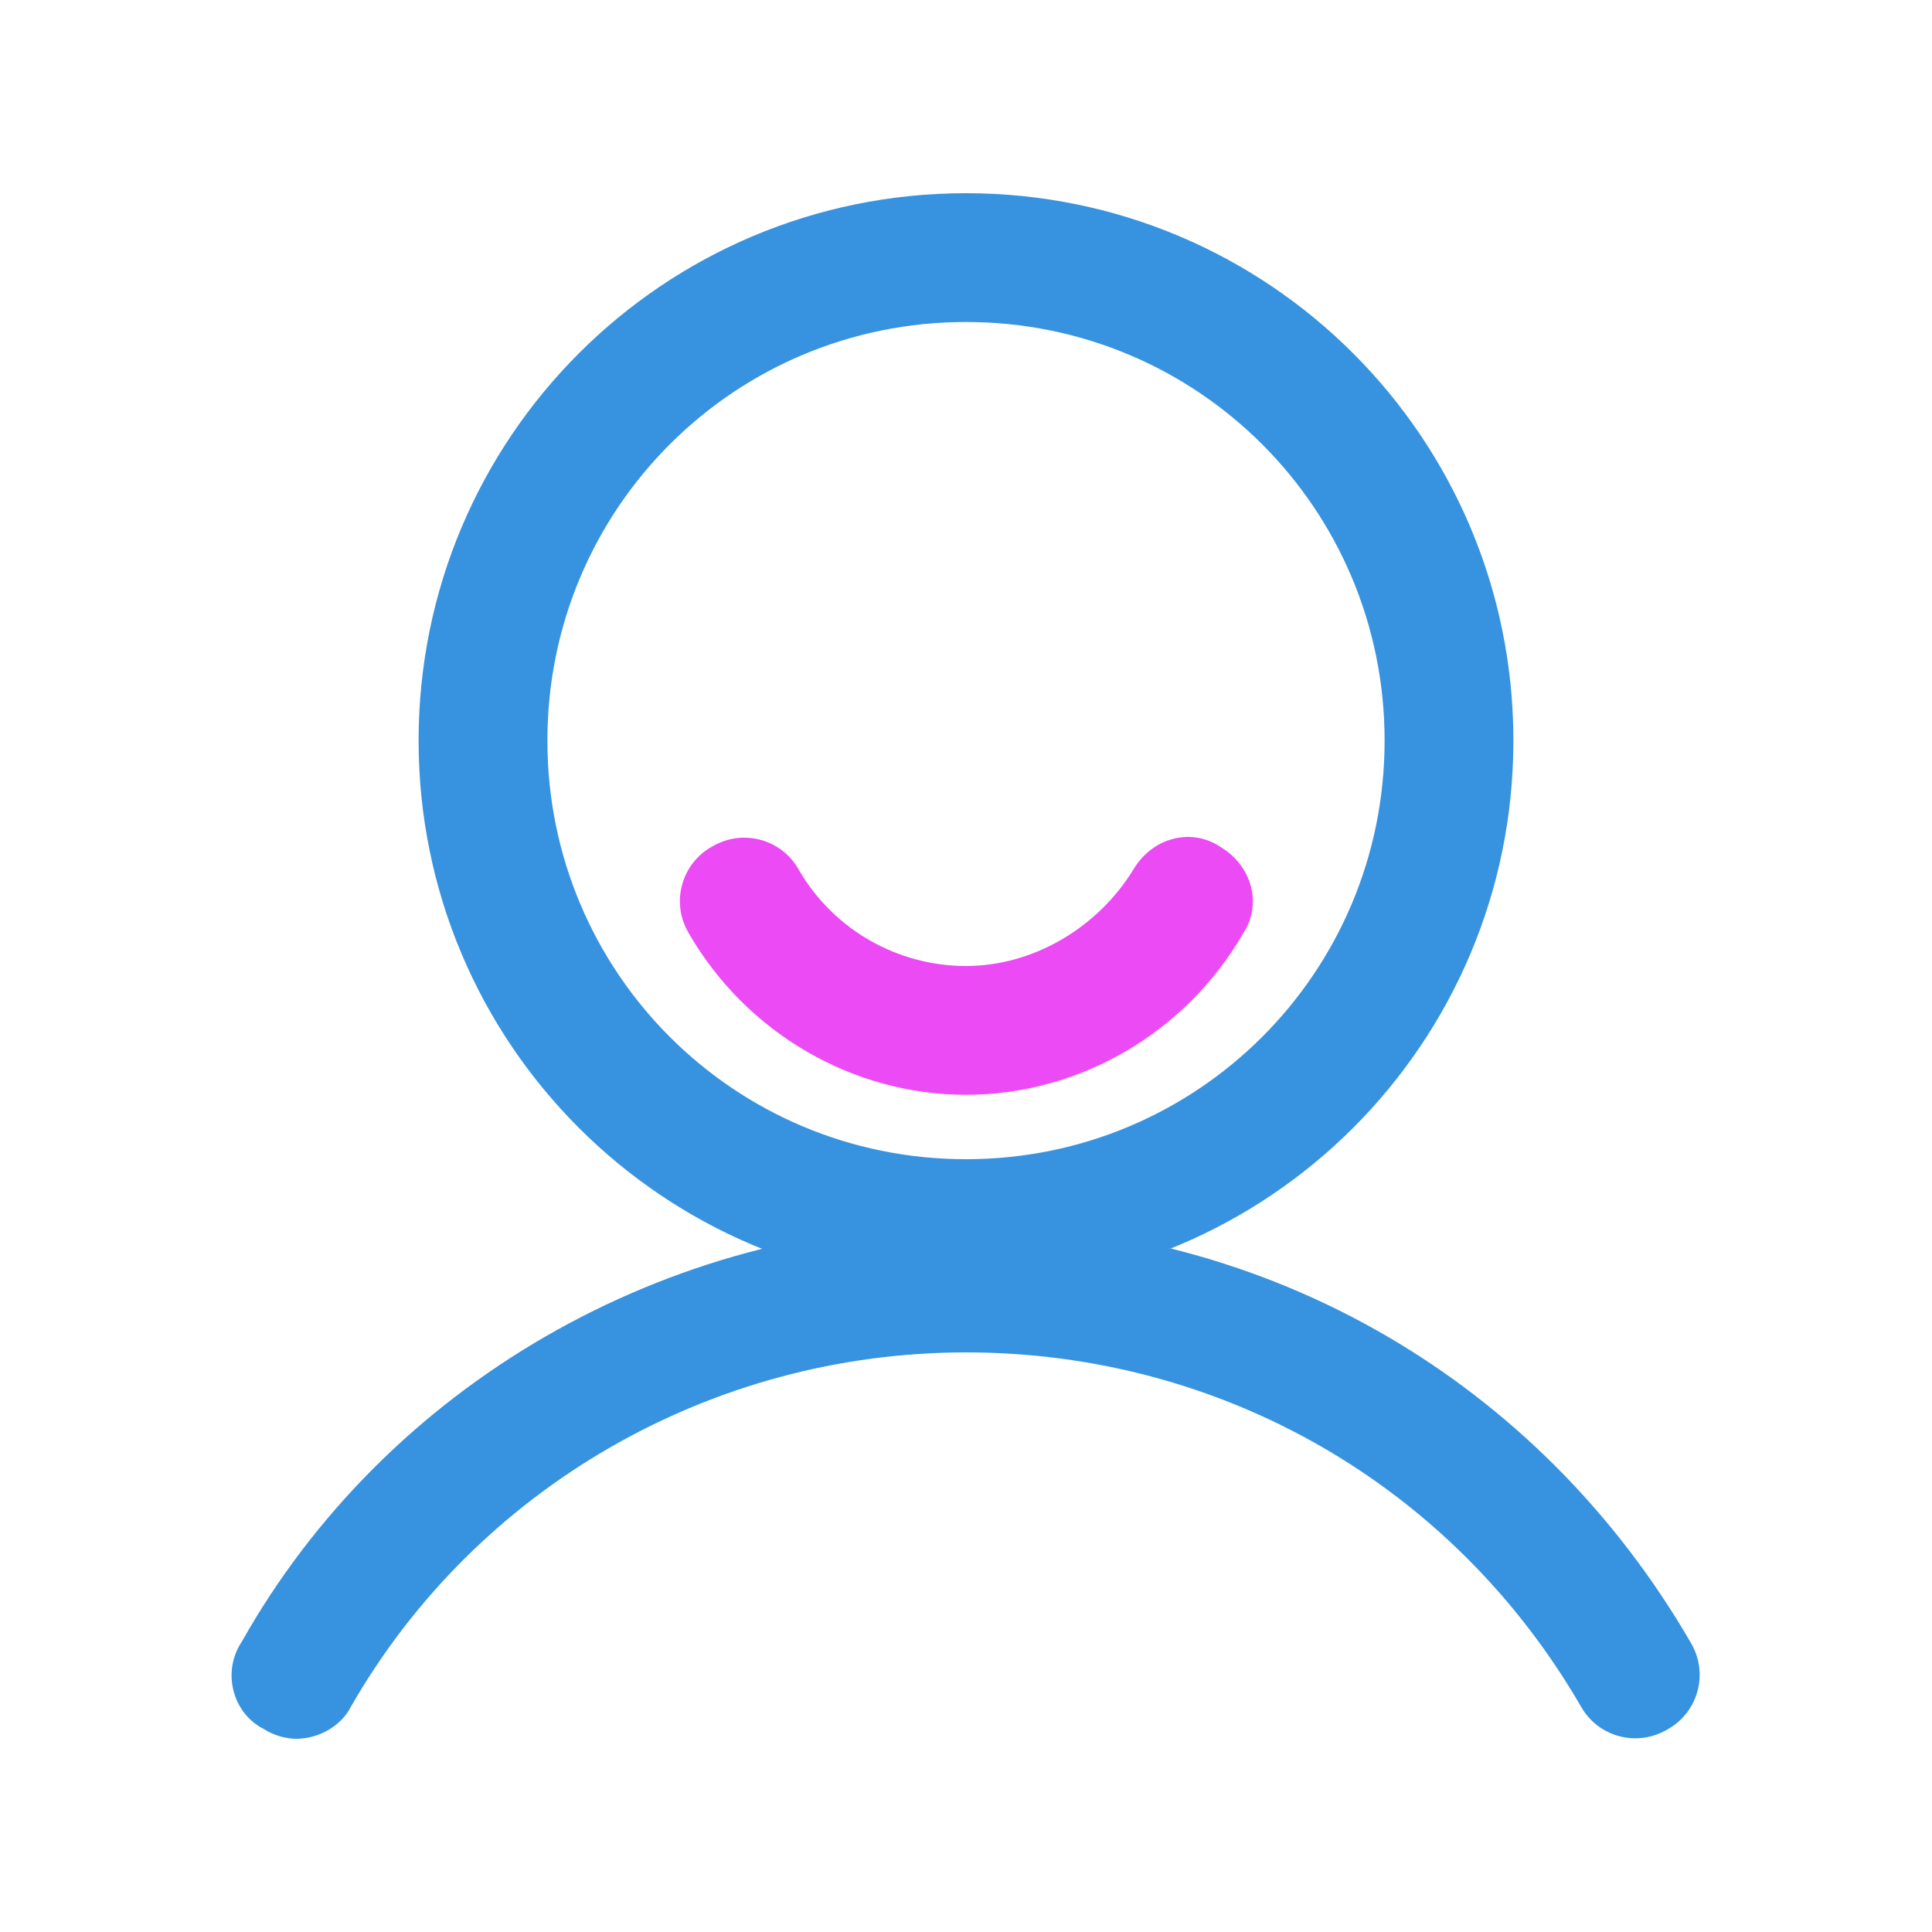 <?xml version="1.0" standalone="no"?><!DOCTYPE svg PUBLIC "-//W3C//DTD SVG 1.1//EN" "http://www.w3.org/Graphics/SVG/1.1/DTD/svg11.dtd"><svg t="1542766300296" class="icon" style="" viewBox="0 0 1024 1024" version="1.1" xmlns="http://www.w3.org/2000/svg" p-id="981" xmlns:xlink="http://www.w3.org/1999/xlink" width="200" height="200"><defs><style type="text/css"></style></defs><path d="M512 682.667c-160.427 0-290.133-129.707-290.133-290.133S351.573 102.4 512 102.4s290.133 129.707 290.133 290.133-129.707 290.133-290.133 290.133z m0-512c-122.88 0-221.867 98.987-221.867 221.867s98.987 221.867 221.867 221.867 221.867-98.987 221.867-221.867-98.987-221.867-221.867-221.867z" fill="#3793DF" p-id="982"></path><path d="M157.013 921.6c-5.12 0-11.947-1.707-17.067-5.12-17.067-8.533-22.187-30.72-11.947-46.08C204.8 733.867 353.28 648.533 512 648.533c160.427 0 303.787 83.627 384 221.867 10.24 17.067 3.413 37.547-11.947 46.08-17.067 10.24-37.547 3.413-46.08-11.947-68.267-117.76-191.147-187.733-325.973-187.733-134.827 0-259.413 71.68-325.973 187.733-5.12 10.24-17.067 17.067-29.013 17.067z" fill="#3793DF" p-id="983"></path><path d="M512 580.267c-59.733 0-116.053-32.427-146.773-85.333-10.24-17.067-3.413-37.547 11.947-46.08 17.067-10.24 37.547-3.413 46.08 11.947 18.773 32.427 52.907 51.2 88.747 51.2s69.973-20.48 88.747-51.2c10.24-17.067 30.72-22.187 46.08-11.947 17.067 10.24 22.187 30.72 11.947 46.08-30.72 52.907-87.04 85.333-146.773 85.333z" fill="#EB4AF4" p-id="984"></path></svg>